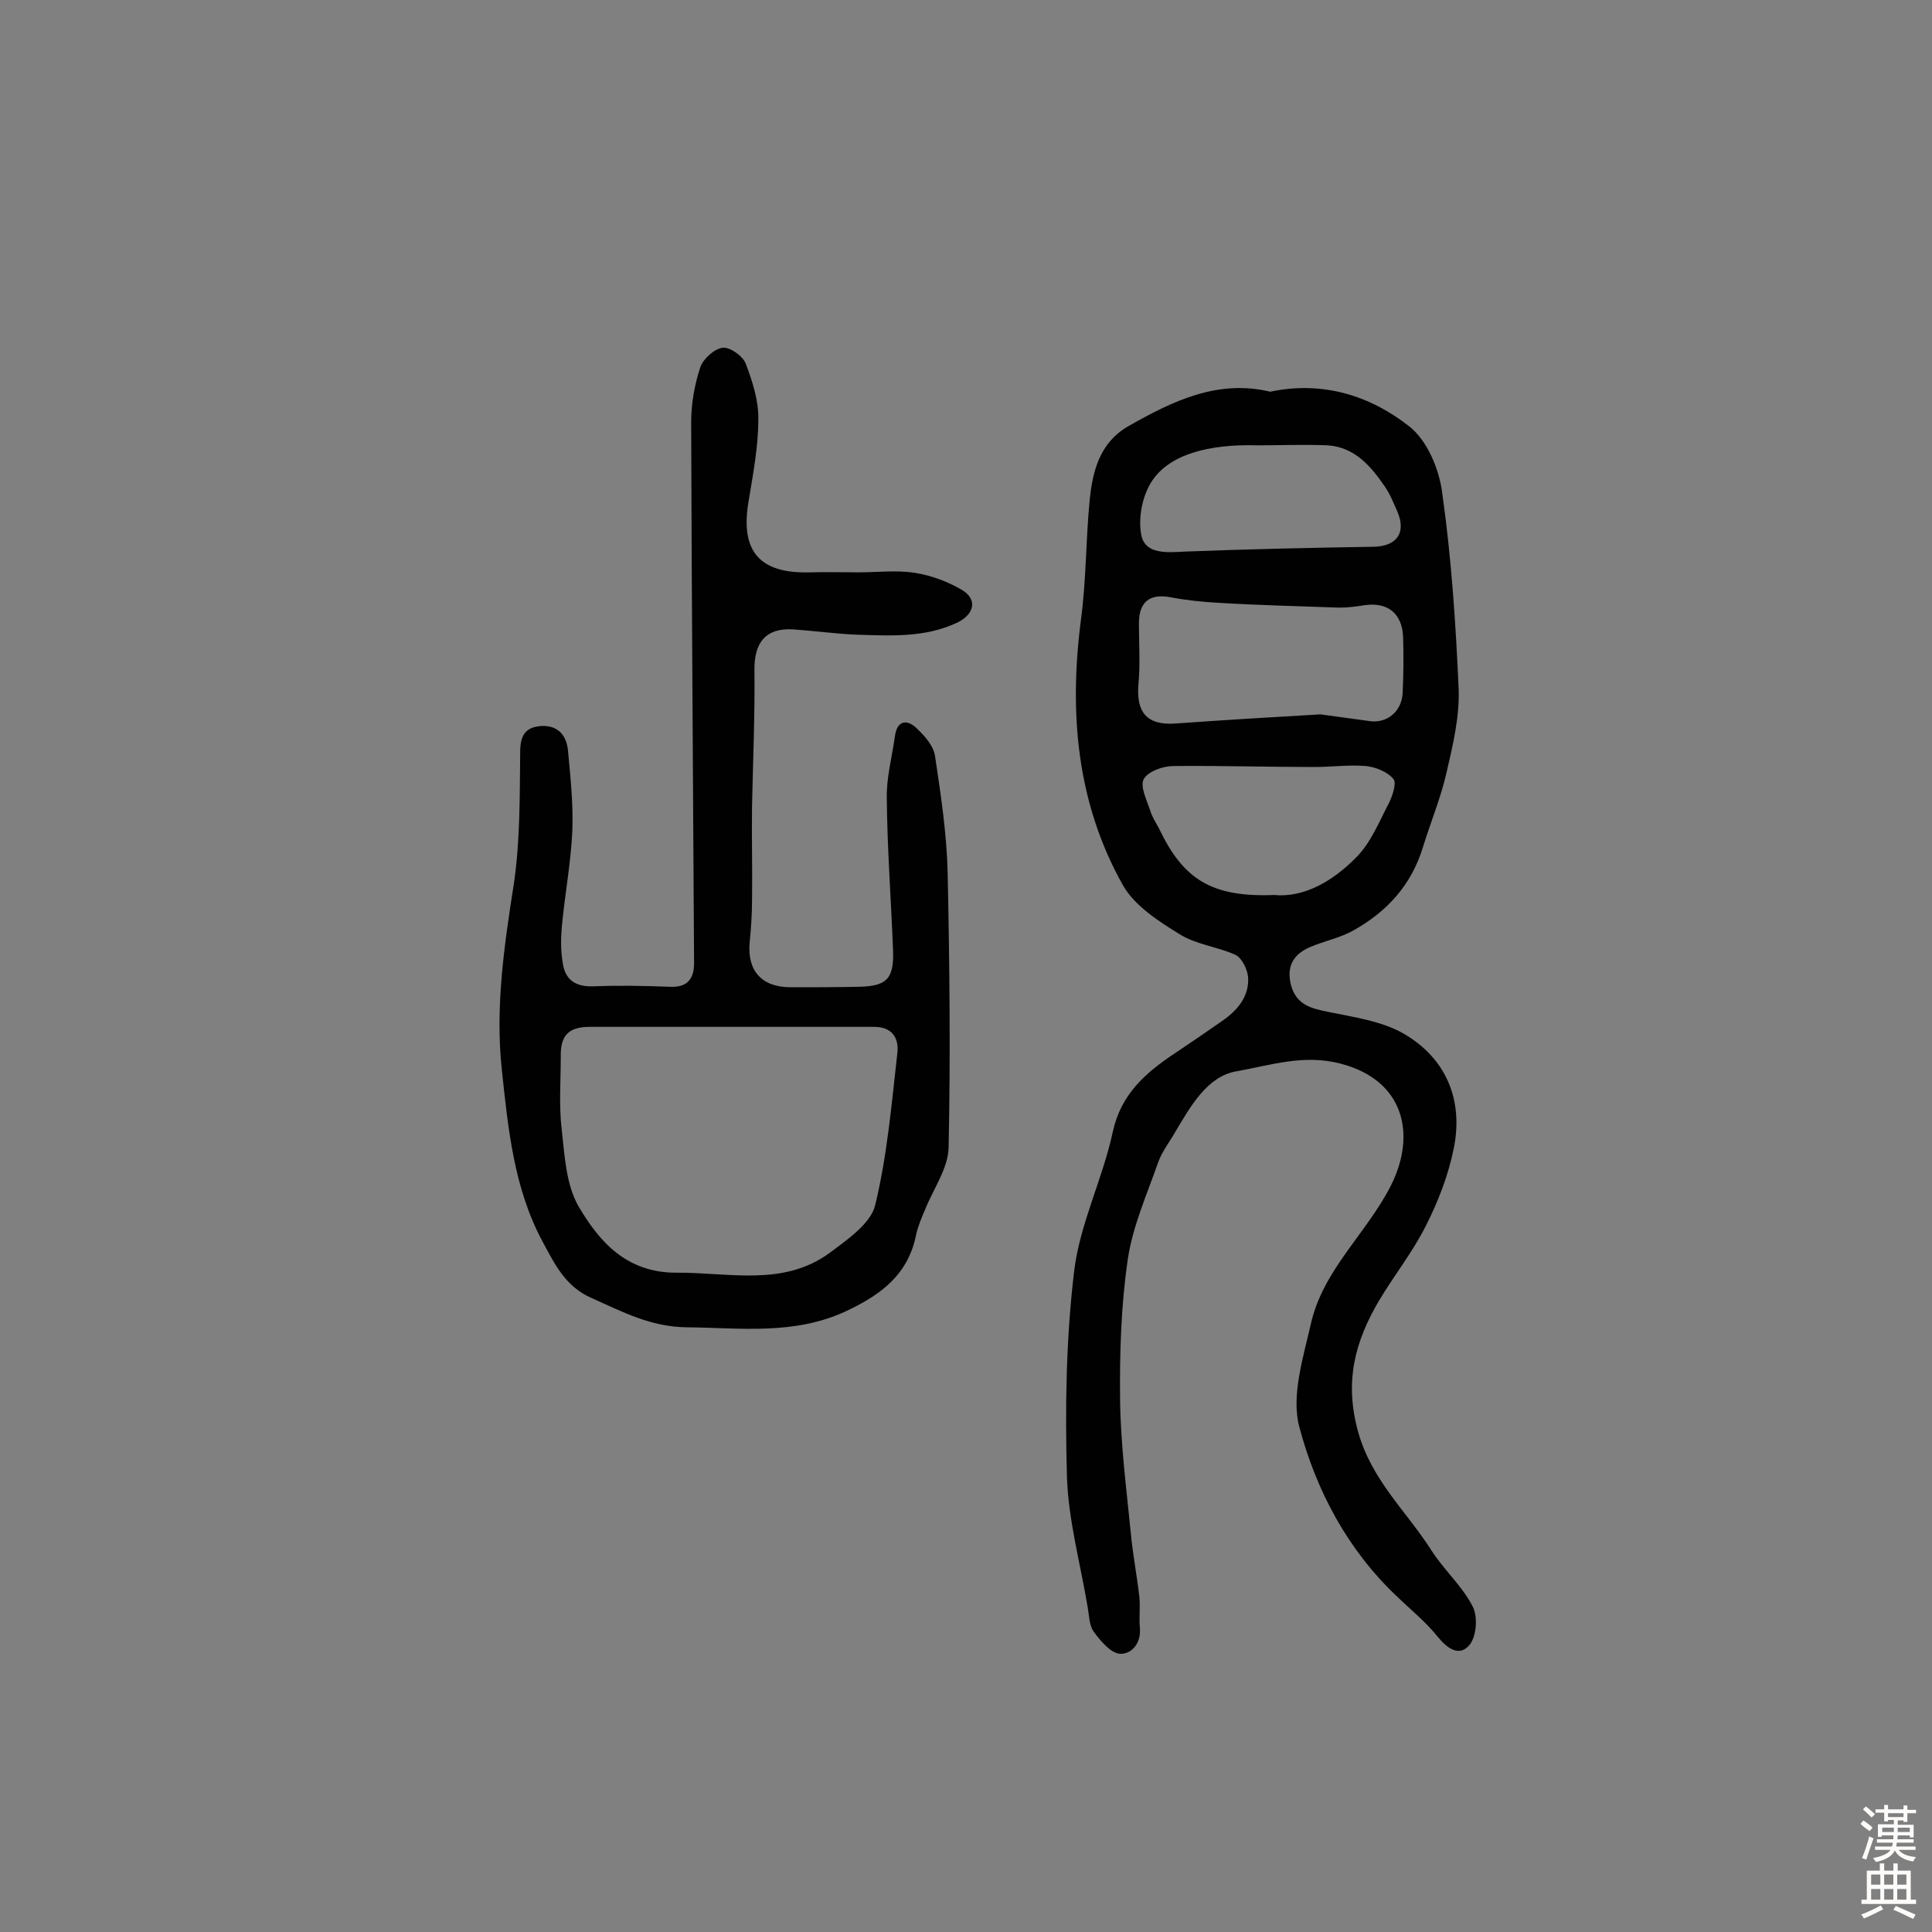 <svg enable-background="new 0 0 400 400" viewBox="0 0 400 400" xmlns="http://www.w3.org/2000/svg"><rect x="0" y="0" width="400" height="400" fill="#808080" stroke="none"/><path d="m263 81.1c10.8-2.3 20.7.8 28.8 7.2 3.7 2.9 6.2 8.9 6.8 13.8 1.9 13.4 2.8 27 3.4 40.6.2 5.7-1.2 11.6-2.5 17.2-1.2 5.3-3.3 10.3-4.9 15.5-2.4 7.9-7.5 13.4-14.5 17.3-2.7 1.5-5.9 2.1-8.9 3.4-3.5 1.5-4.9 4.1-3.9 7.9 1.1 4 4.1 4.8 7.7 5.5 5.3 1.1 11.1 1.9 15.6 4.5 8.8 5.1 12.4 13.7 10.4 23.7-1.1 5.5-3.2 11-5.8 16.1-2.7 5.4-6.6 10.3-9.7 15.5-5 8.5-7.2 16.8-4.3 27.2 2.8 10 10 16.4 15.1 24.4 2.6 4.1 6.4 7.4 8.6 11.7 1.1 2.1.8 6.1-.6 7.9-2.1 2.6-4.6.9-6.7-1.7-2.4-3-5.5-5.5-8.3-8.2-10.3-9.7-16.8-22-20.3-35.2-1.7-6.4.8-14.3 2.4-21.3 2.5-11.2 11.6-18.8 16.6-28.7 5.3-10.6 2.7-21.8-10.5-25.2-7.7-2-14.6.4-21.5 1.6-6 1-9.5 7.2-12.7 12.6-1.2 2.1-2.7 4-3.5 6.2-2.3 6.6-5.3 13.3-6.3 20.1-1.4 9.6-1.7 19.3-1.6 29 .1 9.2 1.3 18.4 2.2 27.5.4 4.5 1.3 9 1.8 13.5.2 2.1-.1 4.2.1 6.3.3 3.2-1.7 5.5-4.1 5.4-1.9-.1-4-2.6-5.4-4.5-1-1.3-1-3.4-1.3-5.1-1.5-9-4-18-4.3-27-.4-14.2-.2-28.6 1.5-42.7 1.2-9.8 5.9-19 8-28.8 1.7-7.8 6.8-12.2 12.8-16.2 3.3-2.2 6.5-4.4 9.8-6.7 3.2-2.2 5.7-5.1 5.4-9.2-.2-1.6-1.3-3.9-2.6-4.5-3.7-1.7-8.1-2.1-11.6-4.3-4.4-2.7-9.3-5.9-11.7-10.1-9.6-17.1-11.2-35.7-8.7-55 1.1-8.2 1-16.5 1.8-24.7.6-6.1 2.1-11.9 7.9-15.3 9.3-5.3 18.6-9.8 29.5-7.2zm10.4 66.8c3 .4 6.6.9 10.2 1.4s6.6-2 6.8-5.8c.2-3.9.2-7.8.1-11.6-.2-4.9-3.2-7.3-8-6.6-1.8.3-3.5.5-5.3.5-8.4-.3-16.7-.5-25.1-1-3.2-.2-6.4-.5-9.5-1.1-4.5-.9-6.8.8-6.8 5.4 0 4.2.3 8.4-.1 12.6-.5 5.8 1.8 8.5 7.6 8.1 9.8-.7 19.6-1.3 30.1-1.9zm-9.6 37.4c6.2.6 12.2-2.9 17-7.8 3-3 4.7-7.3 6.7-11.1.8-1.6 1.7-4.3 1-5.1-1.2-1.5-3.7-2.5-5.7-2.7-3.5-.3-7.1.2-10.7.2-9.7 0-19.5-.3-29.2-.2-2.1 0-5.2 1.1-6.1 2.7-.8 1.5.6 4.3 1.3 6.4.4 1.4 1.2 2.6 1.9 3.9 5 10.5 10.9 14.2 23.8 13.7zm-3.4-93.1c-10.2-.3-18.3 1.9-21.9 7.4-2 3-2.9 7.7-2.2 11.2.8 4 5.3 3.6 9 3.4 13-.5 26.1-.8 39.1-1 4.8-.1 6.8-2.9 4.9-7.3-.8-1.8-1.5-3.6-2.6-5.2-2.9-4.2-6.2-8.1-11.8-8.5-4.8-.2-9.6 0-14.5 0z" fill="#010102"/><path d="m177.7 118.5c3.9 0 7.9-.5 11.7.1 3.3.5 6.8 1.8 9.7 3.5 3.4 2 2.6 5.1-.9 6.8-6.8 3.2-13.9 2.7-21 2.5-4.4-.2-8.7-.8-13.1-1.1-5.6-.3-8 2.8-7.9 8.5.1 9.4-.3 18.8-.5 28.1-.1 6.5.1 13 0 19.5 0 2.9-.2 5.8-.5 8.8-.5 5.8 2.5 9.2 8.5 9.2 4.7 0 9.4 0 14.1-.1 5.7-.1 7.3-1.6 7.1-7.4-.4-10.5-1.2-21-1.3-31.6-.1-4.3 1.1-8.6 1.7-13 .5-3.3 2.6-3.3 4.4-1.6 1.7 1.6 3.6 3.7 3.9 5.9 1.2 8 2.4 16 2.6 24 .4 19 .6 38 .2 57-.1 4.3-3.2 8.6-4.9 12.9-.7 1.6-1.4 3.3-1.8 5-1.6 8.3-7.2 12.5-14.4 15.9-10.8 5.1-22 3.5-33.2 3.4-7.4-.1-13.2-3.2-19.5-6-5.6-2.4-7.8-7.2-10.3-11.8-5.9-11-7.1-23.3-8.4-35.5-1.4-13 .5-25.8 2.5-38.6 1.3-8.9 1.2-18.1 1.3-27.2 0-3.5 1.1-5.2 4.5-5.4 3.5-.1 5.1 2.1 5.4 5.1.5 5.5 1.1 11 .9 16.5-.3 6.8-1.6 13.5-2.2 20.2-.2 2.4-.2 4.9.2 7.2.5 3.7 2.8 5.1 6.6 4.9 5.2-.2 10.3-.1 15.5.1 3.6.2 5.1-1.5 5.1-4.9-.2-37.3-.5-74.7-.6-112 0-3.8.7-7.8 1.9-11.4.6-1.7 2.9-3.8 4.6-4 1.5-.2 4.2 1.7 4.8 3.3 1.4 3.7 2.7 7.7 2.6 11.6 0 5.6-1.1 11.3-2 16.8-1.8 10.4 2.2 15.1 12.7 14.8 3.4-.1 6.8 0 10.2 0-.2.3-.2.2-.2 0zm-39.1 94.1c-5.5 0-11 0-16.5 0-4.4 0-6.1 1.8-6 6.2 0 5-.4 10.1.2 15.1.6 5.4.9 11.4 3.5 15.9 4.3 7.3 9.9 13.7 20.2 13.7 10.9-.1 22.2 3 31.9-4.2 3.6-2.7 8.4-6 9.3-9.8 2.5-10.3 3.4-21 4.6-31.6.3-3-1.1-5.3-4.8-5.3-14.3 0-28.4 0-42.4 0z" fill="#010102"/><g fill="#fcfbfa"><path d="m385.2 377.6.6-.7c.6.4 1.3.9 1.9 1.5l-.6.7c-.8-.5-1.4-1-1.9-1.5zm.3 7.1c.6-1.4 1.1-2.9 1.5-4.5.3.1.6.3.9.4-.5 1.4-1 2.9-1.5 4.4zm.2-10.1.6-.6c.7.5 1.3 1.1 1.9 1.6l-.7.7c-.6-.6-1.2-1.2-1.8-1.7zm8.4-.8h.8v.9h1.8v.7h-1.8v1.8h-.8v-.3h-1.2v.9h3.3v2.6h-.8v-.4h-2.5c0 .3 0 .6-.1.8h3.4v.7h-3.5c0 .3-.1.6-.1.8h4v.7h-3.5c.7.9 1.9 1.3 3.6 1.5-.2.2-.4.5-.6.9-1.9-.3-3.2-1.1-3.8-2.3-.5 1.1-1.8 2-3.9 2.4-.2-.3-.4-.5-.6-.8 1.9-.4 3.1-.9 3.6-1.7h-3.2v-.7h3.5c.1-.2.1-.5.2-.8h-3.3v-.7h3.4c0-.2 0-.5 0-.8h-2.4v.3h-.8v-2.6h3.3v-.9h-1.2v.3h-.8v-1.8h-1.8v-.7h1.8v-.9h.8v.9h3.2zm-4.4 5.5h2.4c0-.3 0-.6 0-.9h-2.4zm1.2-3.1h3.2v-.8h-3.2zm4.4 2.2h-2.4v.9h2.5v-.9z"/><path d="m389.2 385.8h.9v1.5h1.9v-1.5h.9v1.5h2.7v6h1.1v.9h-11.3v-.9h1.1v-6h2.7zm.2 8.7.5.8c-1.2.6-2.5 1.3-4 1.9-.2-.3-.3-.6-.6-.8 1.6-.6 3-1.3 4.1-1.9zm-2-4.3h1.9v-2.1h-1.9zm0 3.1h1.9v-2.2h-1.9zm2.7-3.1h1.9v-2.1h-1.9zm0 3.1h1.9v-2.2h-1.9zm2.4 1.3c1.4.6 2.7 1.2 4.1 1.8l-.5.9c-1.5-.7-2.8-1.4-4.1-1.9zm2.2-6.5h-1.9v2.1h1.9zm-1.9 5.2h1.9v-2.2h-1.9z"/></g></svg>